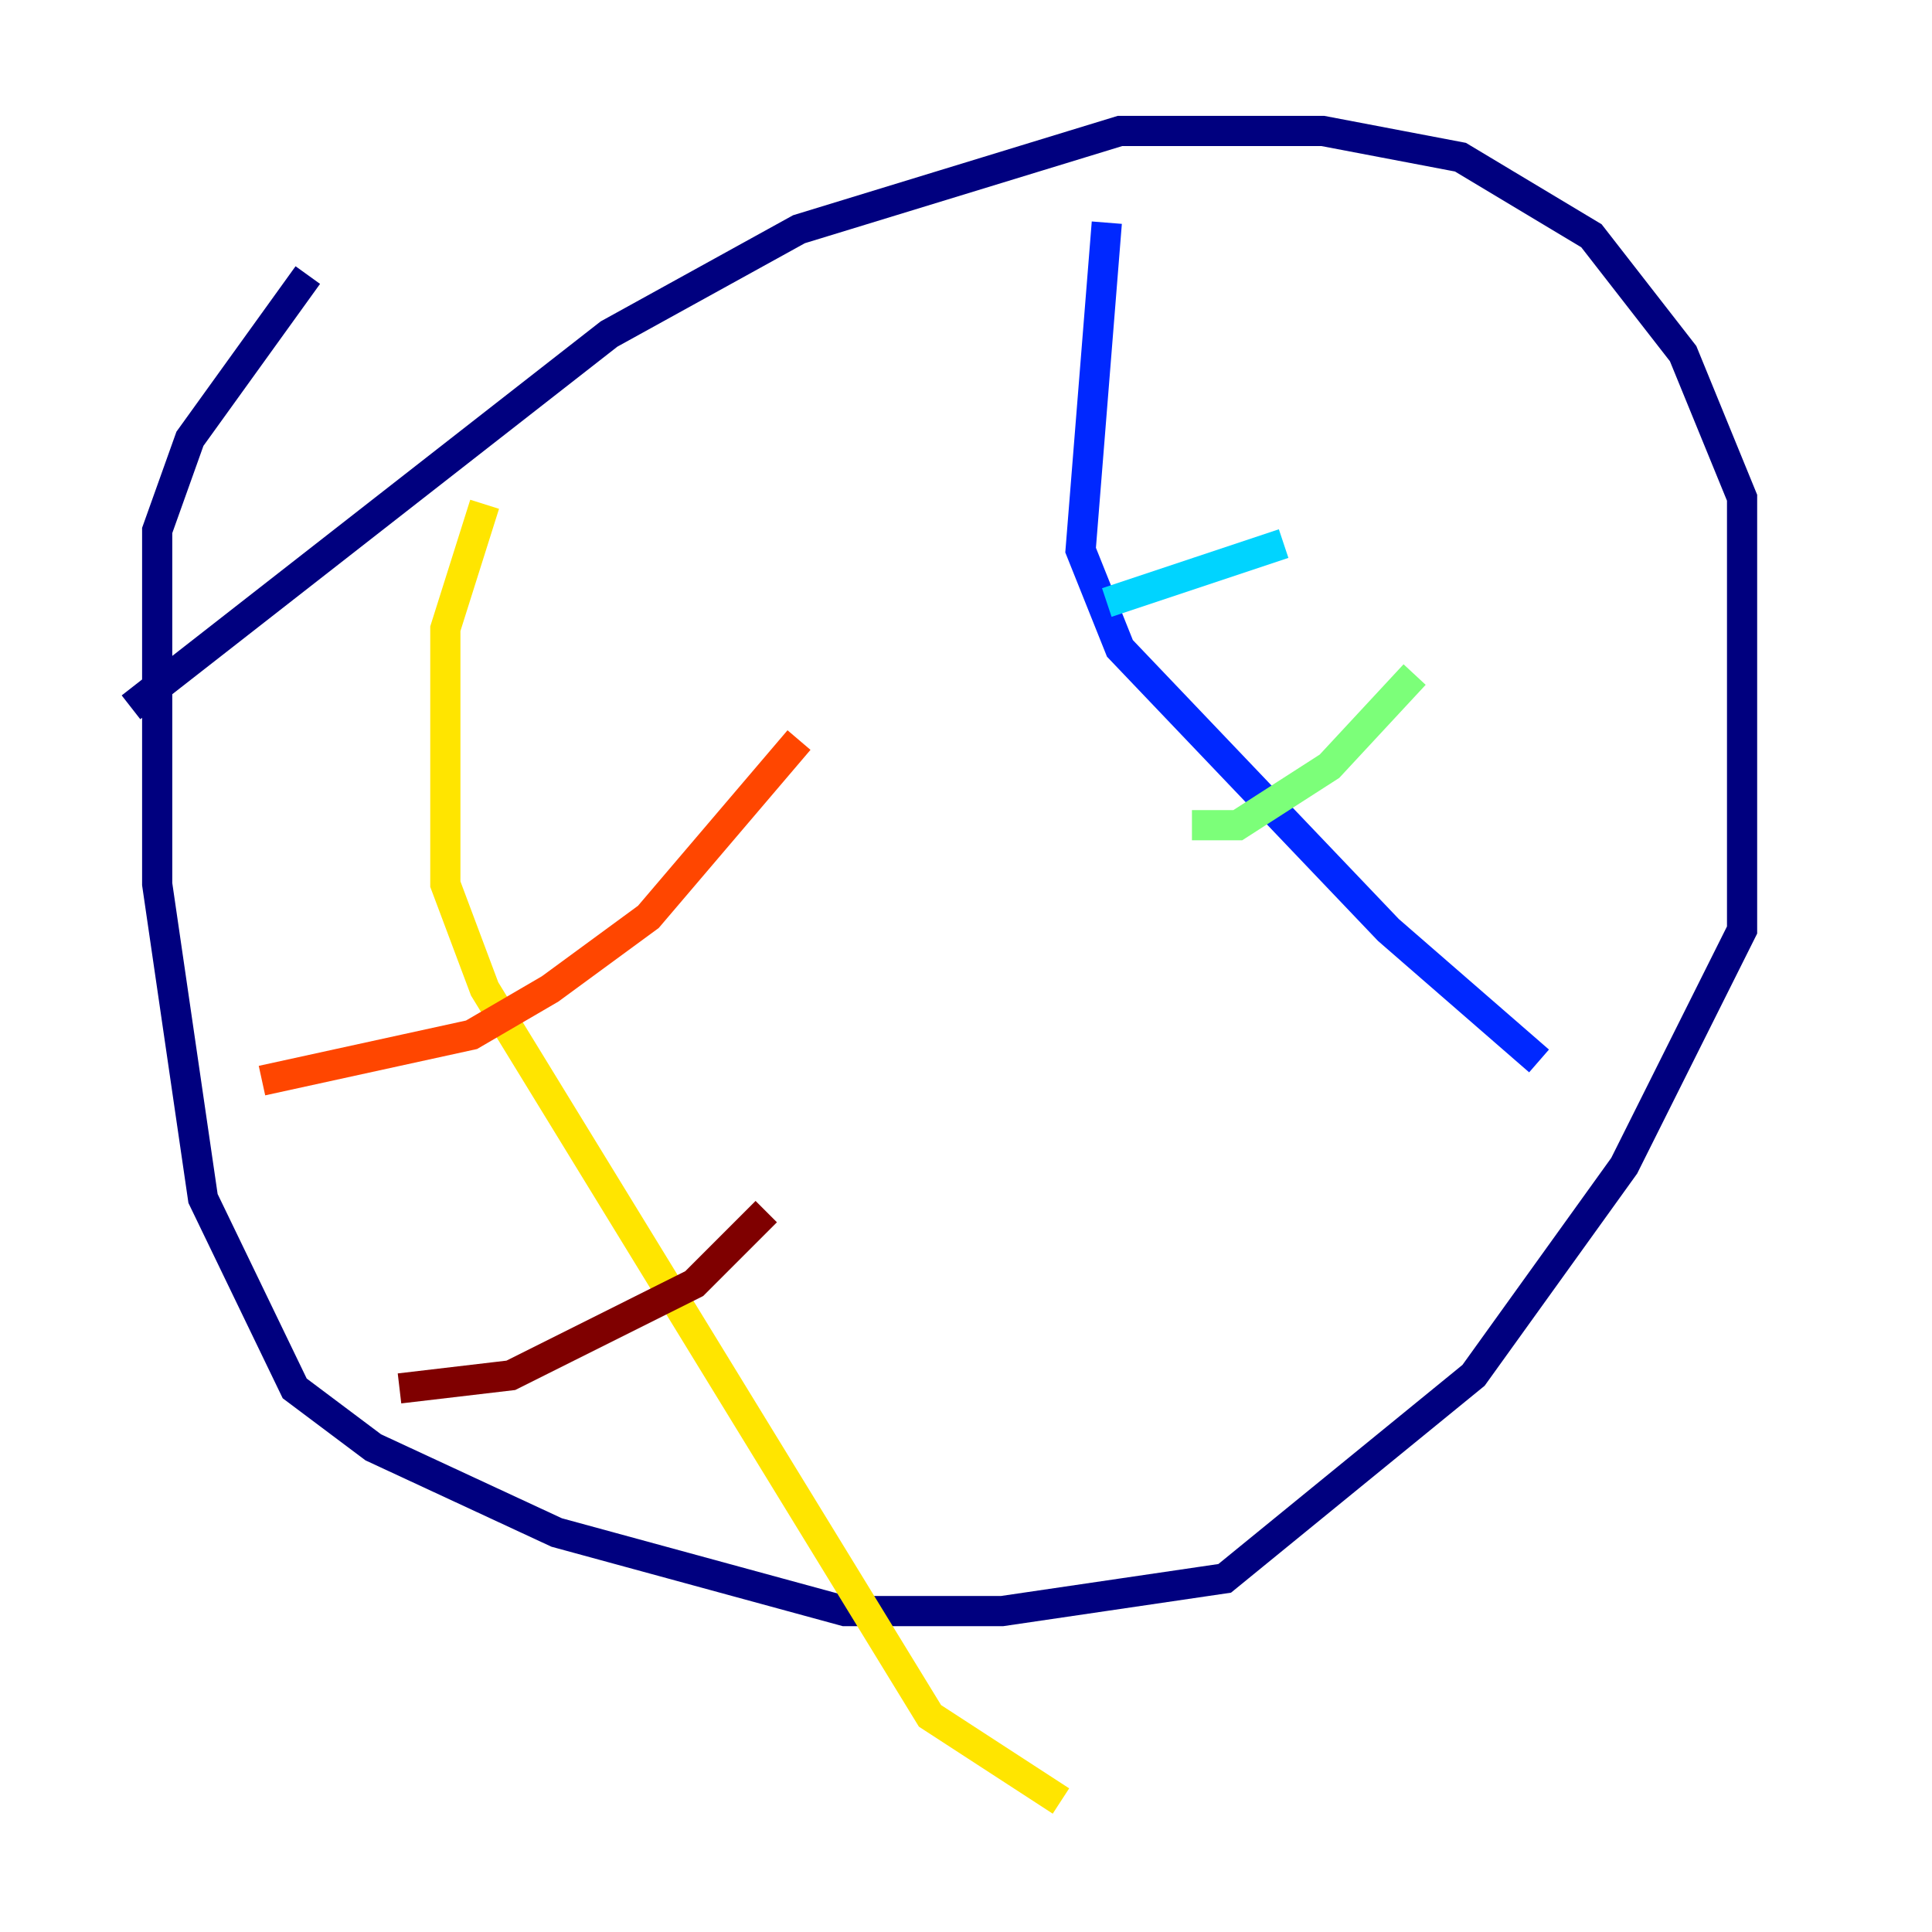 <?xml version="1.0" encoding="utf-8" ?>
<svg baseProfile="tiny" height="128" version="1.2" viewBox="0,0,128,128" width="128" xmlns="http://www.w3.org/2000/svg" xmlns:ev="http://www.w3.org/2001/xml-events" xmlns:xlink="http://www.w3.org/1999/xlink"><defs /><polyline fill="none" points="8.678,46.861 40.352,22.129 52.936,15.186 74.197,8.678 87.647,8.678 96.759,10.414 105.437,15.62 111.512,23.43 115.417,32.976 115.417,61.614 107.607,77.234 97.627,91.119 81.139,104.57 66.386,106.739 55.973,106.739 36.881,101.532 24.732,95.891 19.525,91.986 13.451,79.403 10.414,58.576 10.414,35.146 12.583,29.071 20.393,18.224" stroke="#00007f" stroke-width="2" /><polyline fill="none" points="73.329,14.752 71.593,36.447 74.197,42.956 91.986,61.614 101.966,70.291" stroke="#0028ff" stroke-width="2" /><polyline fill="none" points="85.044,36.014 73.329,39.919" stroke="#00d4ff" stroke-width="2" /><polyline fill="none" points="93.722,44.691 88.081,50.766 82.007,54.671 78.969,54.671" stroke="#7cff79" stroke-width="2" /><polyline fill="none" points="32.108,33.41 29.505,41.654 29.505,58.576 32.108,65.519 61.614,113.681 70.291,119.322" stroke="#ffe500" stroke-width="2" /><polyline fill="none" points="52.936,49.031 42.956,60.746 36.447,65.519 31.241,68.556 17.356,71.593" stroke="#ff4600" stroke-width="2" /><polyline fill="none" points="50.766,80.271 45.993,85.044 33.844,91.119 26.468,91.986" stroke="#7f0000" stroke-width="2" /></svg>